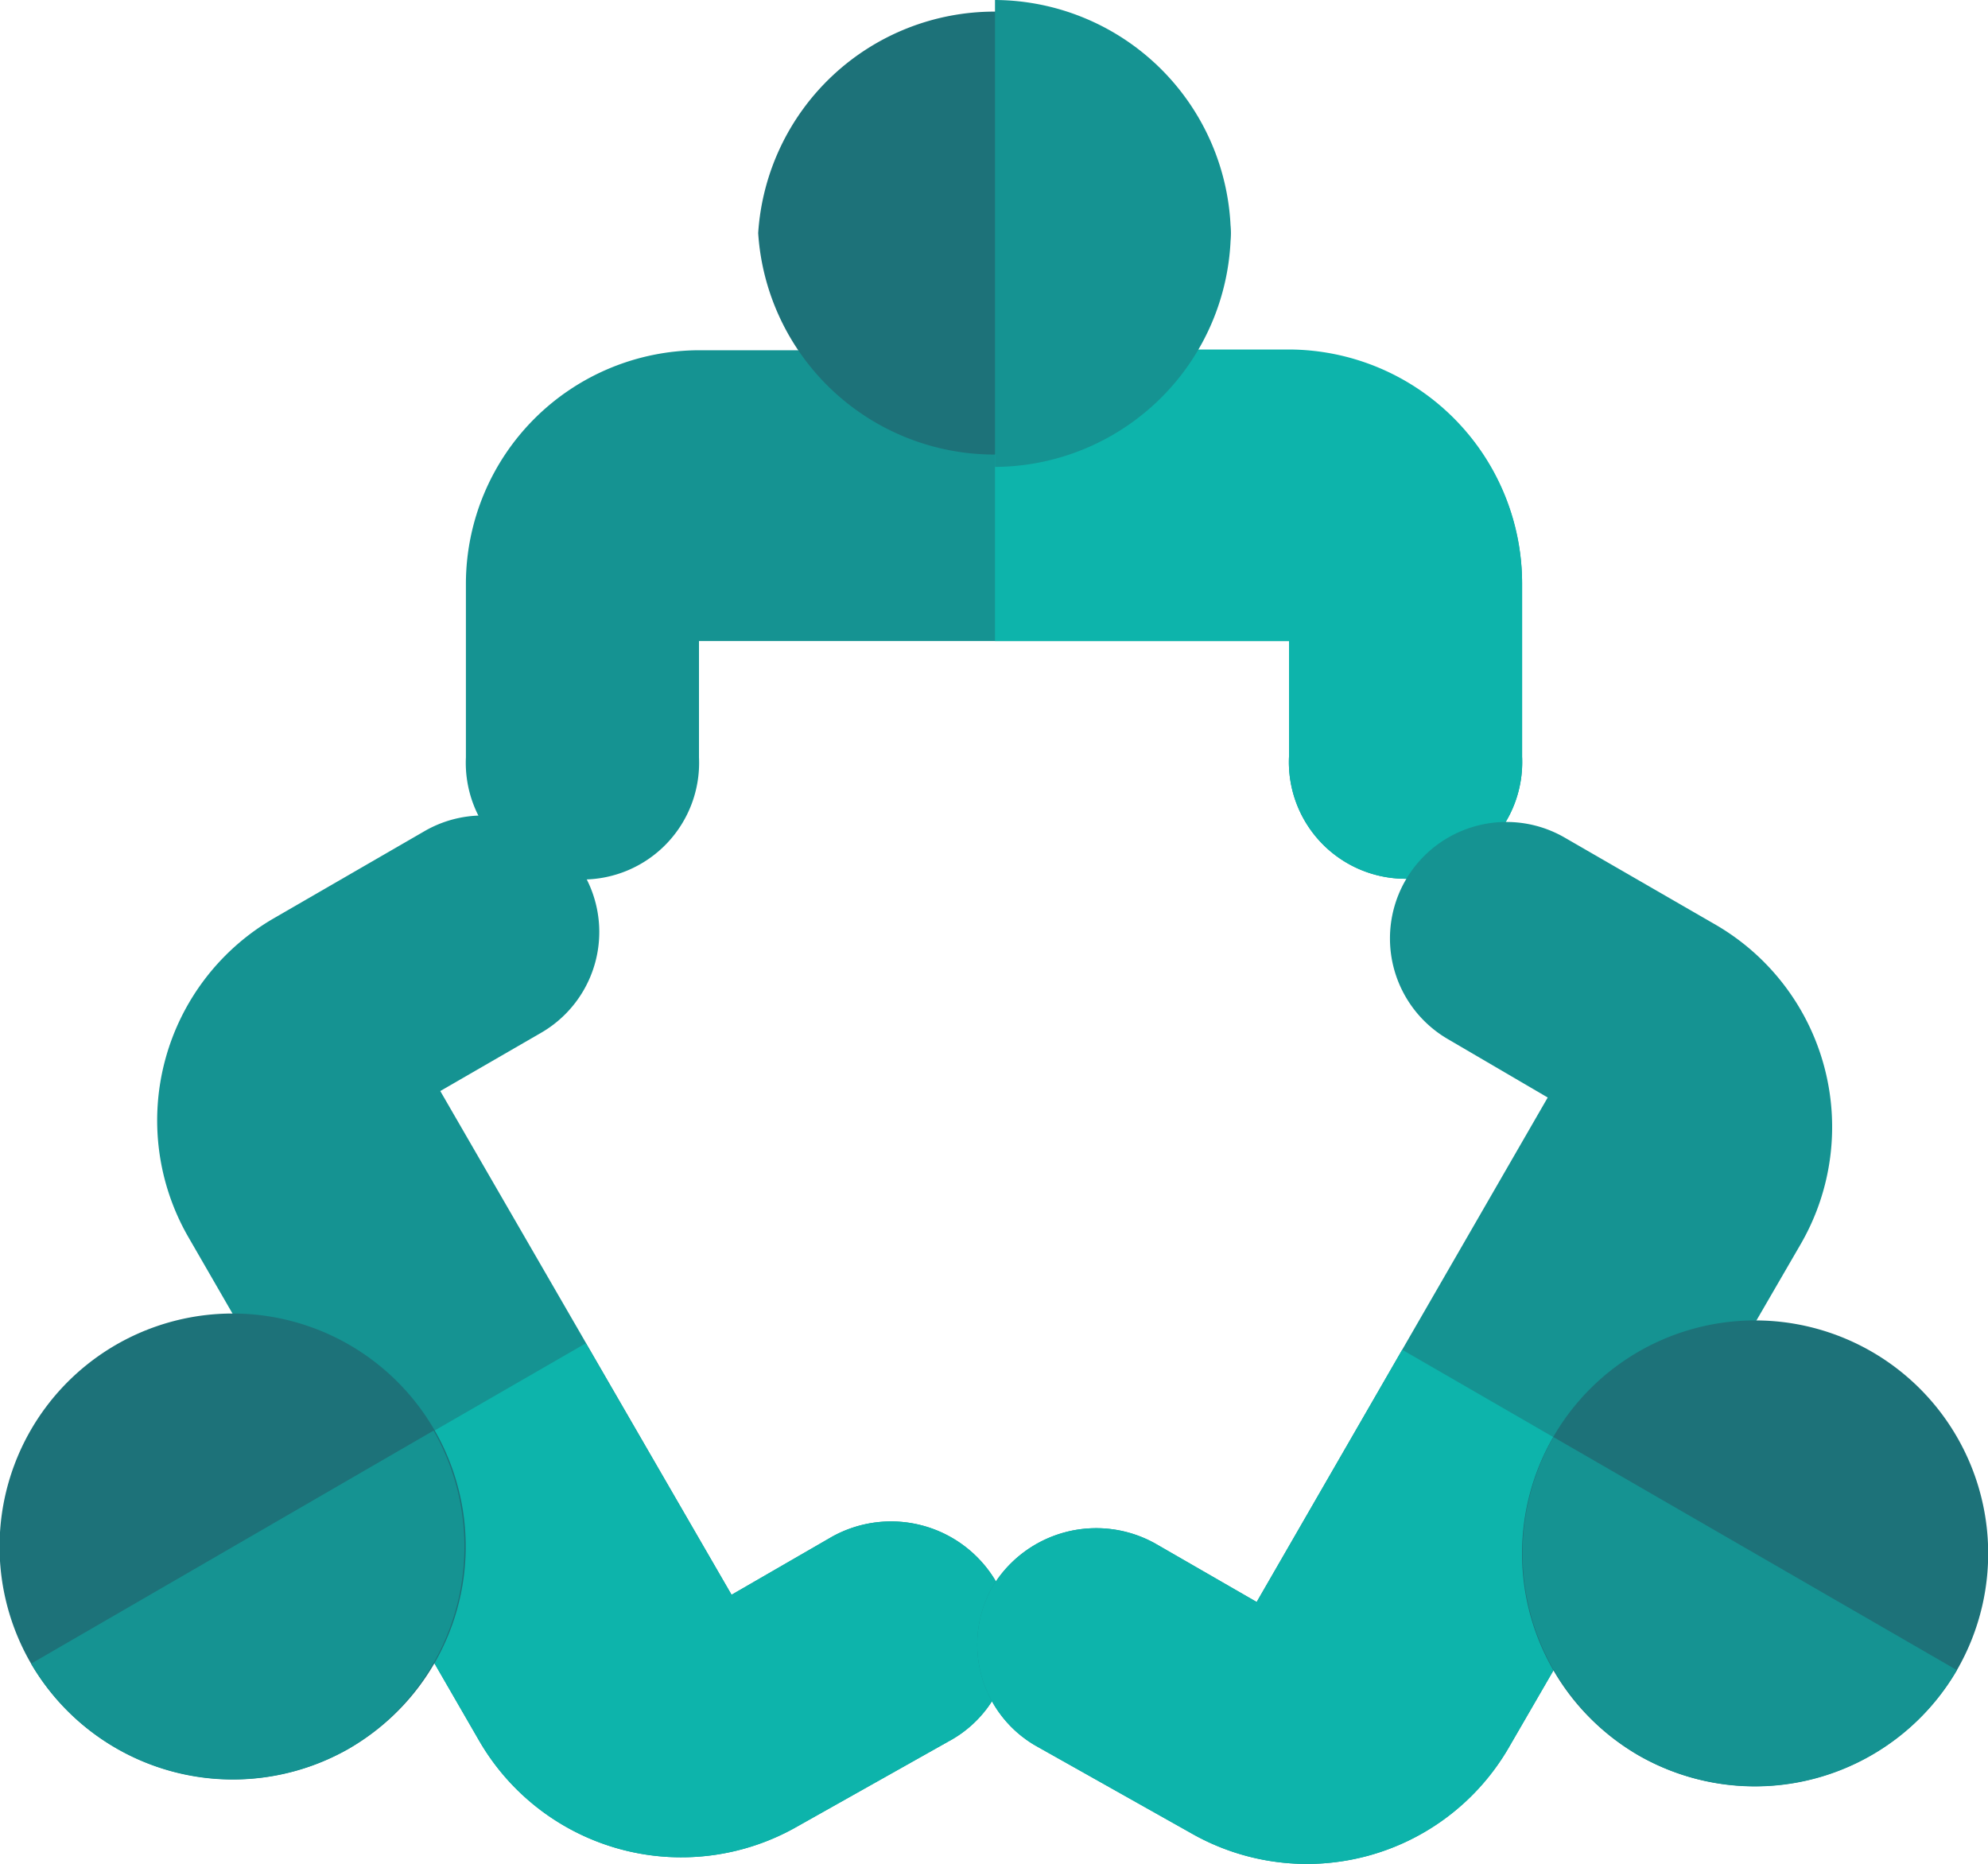 <svg xmlns="http://www.w3.org/2000/svg" xmlns:xlink="http://www.w3.org/1999/xlink" viewBox="0 0 79.92 74.93"><defs><style>.cls-1{fill:none;}.cls-2{fill:#159392;}.cls-3{fill:#0db4ab;}.cls-4{fill:#1d7279;}.cls-5{clip-path:url(#clip-path);}</style><clipPath id="clip-path" transform="translate(0 -0.23)"><rect class="cls-1" width="80" height="75.32"/></clipPath></defs><g id="Layer_2" data-name="Layer 2"><g id="Icons"><path class="cls-2" d="M61.19,23.65v7a4.69,4.69,0,1,1-9.37,0V26H28.1v4.68a4.69,4.69,0,1,1-9.37,0v-7a9.4,9.4,0,0,1,9.37-9.37H51.82a9.4,9.4,0,0,1,9.37,9.37Z" transform="translate(0 -0.23)"/><path class="cls-3" d="M61.19,23.65v7a4.69,4.69,0,1,1-9.37,0V26H40V14.28H51.82a9.4,9.4,0,0,1,9.37,9.37Z" transform="translate(0 -0.23)"/><path class="cls-4" d="M49.48,9.6a9.52,9.52,0,0,1-19,0,9.52,9.52,0,0,1,19,0Z" transform="translate(0 -0.23)"/><g class="cls-5"><path class="cls-2" d="M49.48,9.6A9.53,9.53,0,0,1,40,19V.23A9.53,9.53,0,0,1,49.48,9.6Z" transform="translate(0 -0.23)"/><path class="cls-2" d="M32.06,73.65l6.24-3.51A4.71,4.71,0,0,0,40,63.74,4.89,4.89,0,0,0,33.46,62l-4.05,2.34L17.7,44.09l4.05-2.34a4.68,4.68,0,1,0-4.68-8.11L11,37.15A9.39,9.39,0,0,0,7.56,49.94L19.27,70.22a9.39,9.39,0,0,0,12.79,3.43Z" transform="translate(0 -0.23)"/><path class="cls-3" d="M32.06,73.65l6.24-3.51A4.71,4.71,0,0,0,40,63.74,4.89,4.89,0,0,0,33.46,62l-4.05,2.34L23.55,54.23,13.41,60.08l5.86,10.14a9.39,9.39,0,0,0,12.79,3.43Z" transform="translate(0 -0.23)"/><path class="cls-4" d="M14,70.54A9.37,9.37,0,1,0,1.25,67.11,9.41,9.41,0,0,0,14,70.54Z" transform="translate(0 -0.23)"/><path class="cls-2" d="M14,70.54a9.41,9.41,0,0,0,3.43-12.8L1.25,67.11A9.39,9.39,0,0,0,14,70.54Z" transform="translate(0 -0.23)"/><path class="cls-2" d="M47.86,73.91,41.62,70.4A4.7,4.7,0,0,1,39.91,64a4.87,4.87,0,0,1,6.55-1.71l4.06,2.34,11.7-20.28-4-2.34a4.68,4.68,0,1,1,4.68-8.11l6.08,3.51a9.4,9.4,0,0,1,3.43,12.8L60.65,70.49a9.38,9.38,0,0,1-12.79,3.42Z" transform="translate(0 -0.23)"/><path class="cls-3" d="M47.86,73.91,41.62,70.4A4.7,4.7,0,0,1,39.91,64a4.87,4.87,0,0,1,6.55-1.71l4.06,2.34,5.85-10.14,10.14,5.86L60.65,70.49a9.38,9.38,0,0,1-12.79,3.42Z" transform="translate(0 -0.23)"/><path class="cls-4" d="M65.88,70.8a9.37,9.37,0,1,1,12.79-3.43A9.41,9.41,0,0,1,65.88,70.8Z" transform="translate(0 -0.23)"/></g><path class="cls-2" d="M65.88,70.8A9.41,9.41,0,0,1,62.45,58l16.22,9.37A9.39,9.39,0,0,1,65.88,70.8Z" transform="translate(0 -0.23)"/></g></g></svg>